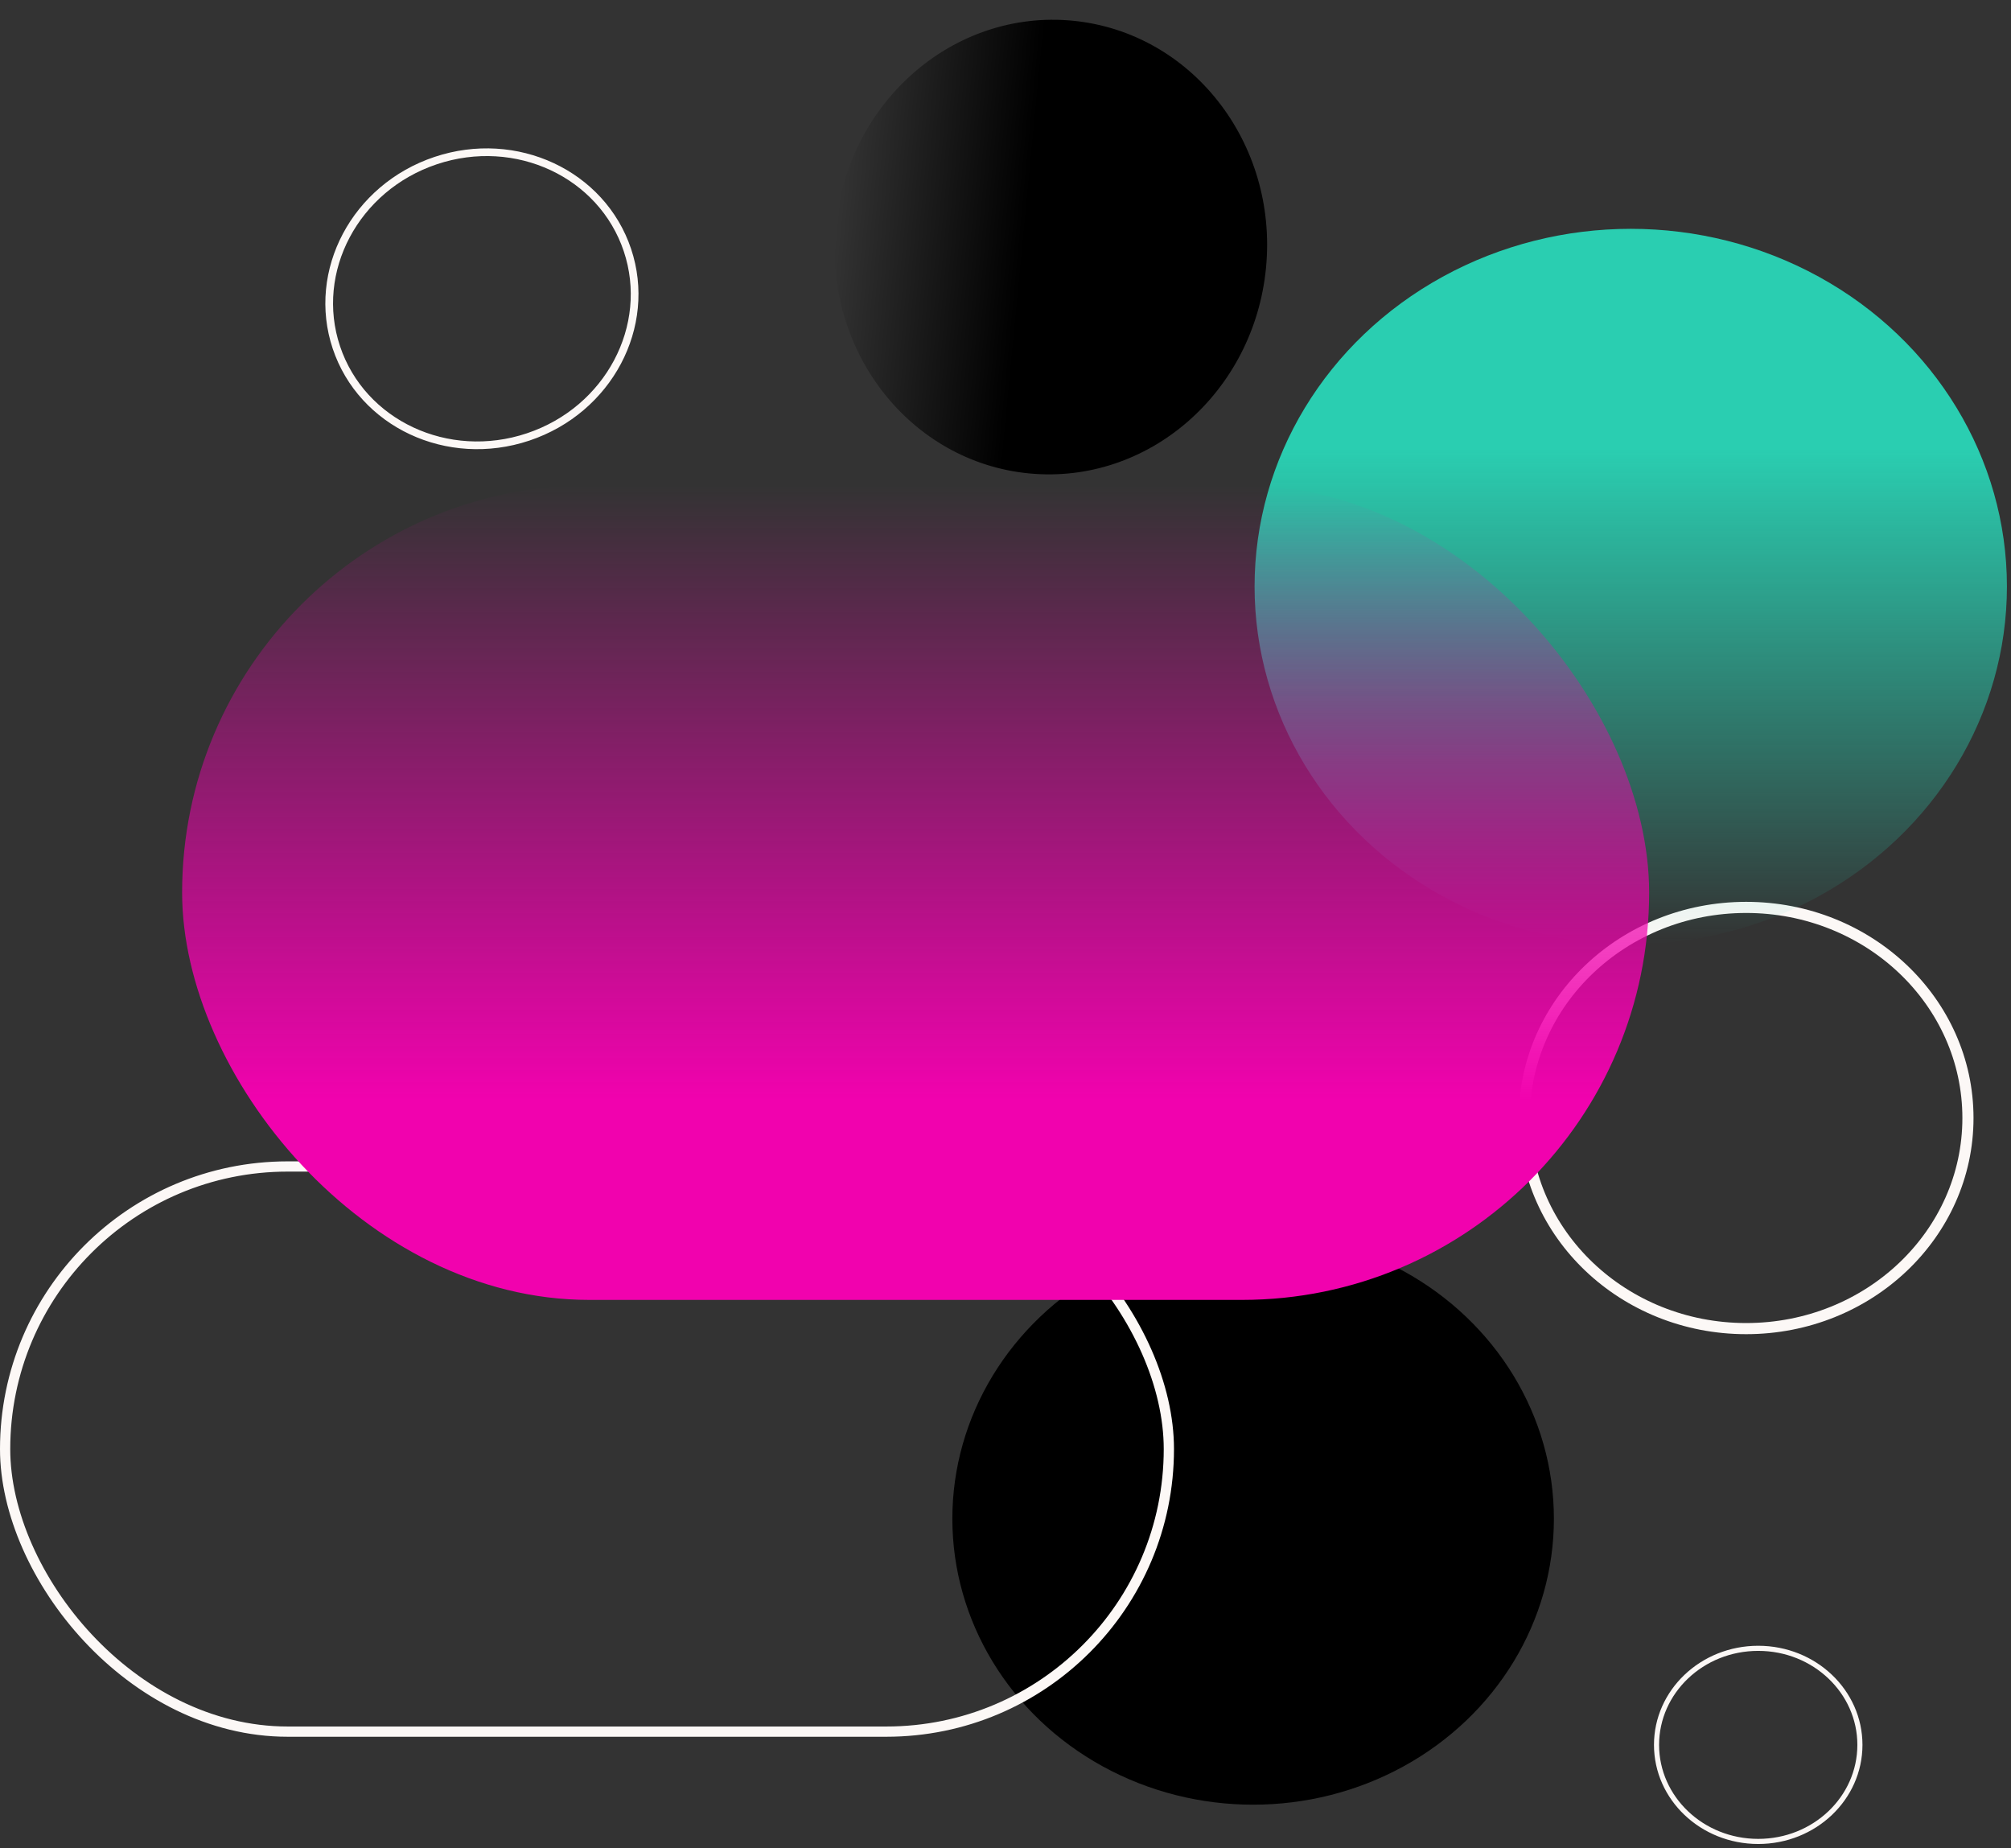 <svg width="395" height="363" viewBox="0 0 395 363" fill="none" xmlns="http://www.w3.org/2000/svg">
<rect x="0" y="0" width="395" height="363" fill="#333333" stroke="none"/>
<ellipse cx="206.412" cy="48.521" rx="44.658" ry="42.453" transform="rotate(95.5 206.412 48.521)" fill="url(#paint0_linear_133_529)"/>
<path d="M386.544 219.563C386.544 242.354 367.092 260.923 342.979 260.923C318.866 260.923 299.414 242.354 299.414 219.563C299.414 196.772 318.866 178.203 342.979 178.203C367.092 178.203 386.544 196.772 386.544 219.563Z" stroke="#FCF8F6" stroke-width="2.186"/>
<ellipse cx="246.138" cy="298.261" rx="59.078" ry="56.16" fill="black"/>
<ellipse cx="320.312" cy="115.179" rx="73.889" ry="70.24" fill="url(#paint1_linear_133_529)"/>
<path d="M123.24 49.111C128.243 64.064 119.557 80.517 103.736 85.811C87.915 91.104 71.076 83.191 66.073 68.238C61.07 53.285 69.756 36.832 85.577 31.538C101.397 26.244 118.236 34.157 123.24 49.111Z" stroke="#FCF8F6" stroke-width="1.512"/>
<path d="M365.323 342.674C365.323 353.124 356.405 361.637 345.349 361.637C334.294 361.637 325.376 353.124 325.376 342.674C325.376 332.225 334.294 323.712 345.349 323.712C356.405 323.712 365.323 332.225 365.323 342.674Z" stroke="#FCF8F6" stroke-width="1.002"/>
<rect x="1.006" y="229.084" width="228.582" height="110.988" rx="55.494" stroke="#FCF8F6" stroke-width="2.012"/>
<rect x="35.771" y="95.288" width="288.155" height="160" rx="80" fill="url(#paint2_linear_133_529)"/>
<defs>
<linearGradient id="paint0_linear_133_529" x1="206.412" y1="6.069" x2="206.412" y2="90.974" gradientUnits="userSpaceOnUse">
<stop offset="0.562"/>
<stop offset="1" stop-opacity="0"/>
</linearGradient>
<linearGradient id="paint1_linear_133_529" x1="320.313" y1="44.939" x2="320.313" y2="185.418" gradientUnits="userSpaceOnUse">
<stop offset="0.307" stop-color="#2ACEB1"/>
<stop offset="1" stop-color="#2ACEB1" stop-opacity="0"/>
</linearGradient>
<linearGradient id="paint2_linear_133_529" x1="179.849" y1="95.288" x2="179.849" y2="255.288" gradientUnits="userSpaceOnUse">
<stop stop-color="#F102AE" stop-opacity="0"/>
<stop offset="0.755" stop-color="#F102AE"/>
</linearGradient>
</defs>
</svg>
